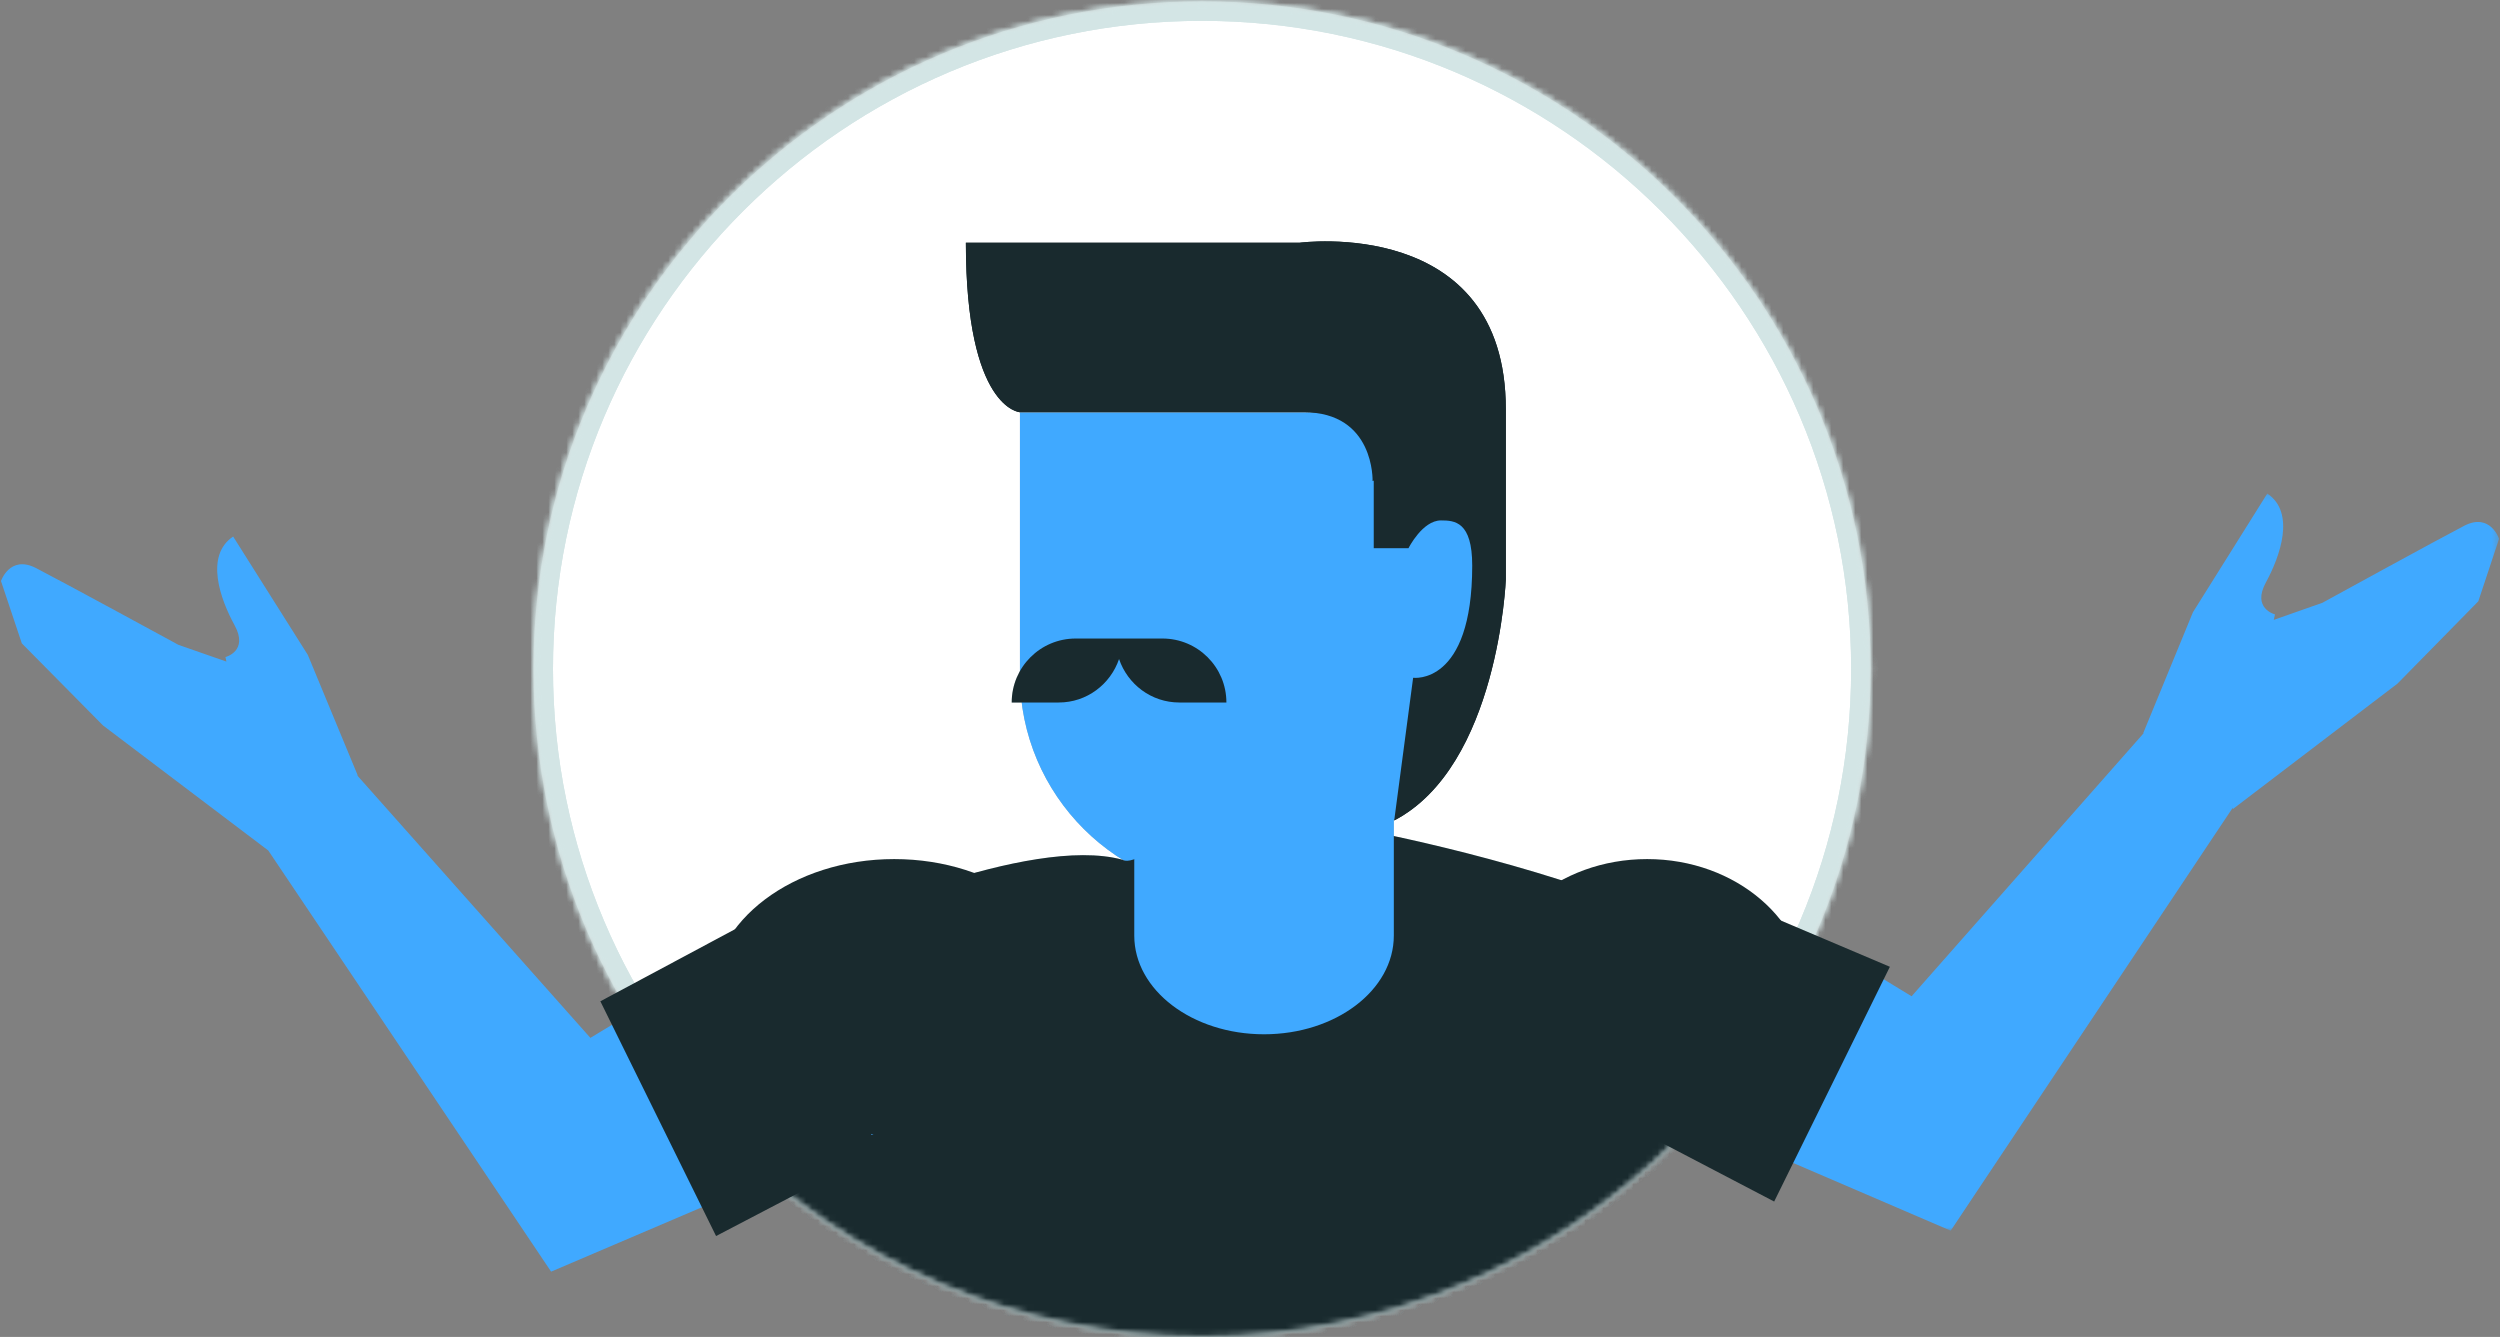 <?xml version="1.0" encoding="UTF-8"?>
<svg width="417px" height="223px" viewBox="0 0 417 223" version="1.1" xmlns="http://www.w3.org/2000/svg" xmlns:xlink="http://www.w3.org/1999/xlink">
    <rect x="0" y="0" width="417" height="223" fill="#808080" stroke="none"/>
    <!-- Generator: Sketch 52.6 (67491) - http://www.bohemiancoding.com/sketch -->
    <title>Graphics/Why-Guy</title>
    <desc>Created with Sketch.</desc>
    <defs>
        <polygon id="path-1" points="0.192 0.131 145.703 0.131 145.703 123.089 0.192 123.089"></polygon>
        <path d="M0.008,111.584 C0.008,173.09 49.941,222.949 111.537,222.949 C173.133,222.949 223.066,173.09 223.066,111.584 C223.066,50.079 173.133,0.219 111.537,0.219 C49.941,0.219 0.008,50.079 0.008,111.584" id="path-3"></path>
        <path d="M0.008,111.584 C0.008,173.09 49.941,222.949 111.537,222.949 C173.133,222.949 223.066,173.09 223.066,111.584 C223.066,50.079 173.133,0.219 111.537,0.219 C49.941,0.219 0.008,50.079 0.008,111.584" id="path-5"></path>
        <path d="M0.008,111.584 C0.008,173.09 49.941,222.949 111.537,222.949 C173.133,222.949 223.066,173.09 223.066,111.584 C223.066,50.079 173.133,0.219 111.537,0.219 C49.941,0.219 0.008,50.079 0.008,111.584 Z" id="path-7"></path>
        <path d="M0.008,111.584 C0.008,173.09 49.941,222.949 111.537,222.949 C173.133,222.949 223.066,173.09 223.066,111.584 C223.066,50.079 173.133,0.219 111.537,0.219 C49.941,0.219 0.008,50.079 0.008,111.584 Z" id="path-9"></path>
        <path d="M0.008,111.584 C0.008,173.09 49.941,222.949 111.537,222.949 C173.133,222.949 223.066,173.09 223.066,111.584 C223.066,50.079 173.133,0.219 111.537,0.219 C49.941,0.219 0.008,50.079 0.008,111.584" id="path-11"></path>
        <path d="M0.008,111.584 C0.008,173.09 49.941,222.949 111.537,222.949 C173.133,222.949 223.066,173.09 223.066,111.584 C223.066,50.079 173.133,0.219 111.537,0.219 C49.941,0.219 0.008,50.079 0.008,111.584" id="path-13"></path>
        <path d="M0.008,111.584 C0.008,173.09 49.941,222.949 111.537,222.949 C173.133,222.949 223.066,173.09 223.066,111.584 C223.066,50.079 173.133,0.219 111.537,0.219 C49.941,0.219 0.008,50.079 0.008,111.584" id="path-15"></path>
        <path d="M0.008,111.584 C0.008,173.09 49.941,222.949 111.537,222.949 C173.133,222.949 223.066,173.09 223.066,111.584 C223.066,50.079 173.133,0.219 111.537,0.219 C49.941,0.219 0.008,50.079 0.008,111.584 Z" id="path-17"></path>
        <path d="M0.008,111.584 C0.008,173.09 49.941,222.949 111.537,222.949 C173.133,222.949 223.066,173.09 223.066,111.584 C223.066,50.079 173.133,0.219 111.537,0.219 C49.941,0.219 0.008,50.079 0.008,111.584 Z" id="path-19"></path>
        <path d="M0.008,111.584 C0.008,173.09 49.941,222.949 111.537,222.949 C173.133,222.949 223.066,173.09 223.066,111.584 C223.066,50.079 173.133,0.219 111.537,0.219 C49.941,0.219 0.008,50.079 0.008,111.584" id="path-21"></path>
        <path d="M0.008,111.584 C0.008,173.09 49.941,222.949 111.537,222.949 C173.133,222.949 223.066,173.09 223.066,111.584 C223.066,50.079 173.133,0.219 111.537,0.219 C49.941,0.219 0.008,50.079 0.008,111.584" id="path-23"></path>
        <path d="M0.008,111.584 C0.008,173.09 49.941,222.949 111.537,222.949 C173.133,222.949 223.066,173.09 223.066,111.584 C223.066,50.079 173.133,0.219 111.537,0.219 C49.941,0.219 0.008,50.079 0.008,111.584" id="path-25"></path>
        <path d="M0.008,111.584 C0.008,173.09 49.941,222.949 111.537,222.949 C173.133,222.949 223.066,173.09 223.066,111.584 C223.066,50.079 173.133,0.219 111.537,0.219 C49.941,0.219 0.008,50.079 0.008,111.584 Z" id="path-27"></path>
        <path d="M0.008,111.584 C0.008,173.09 49.941,222.949 111.537,222.949 C173.133,222.949 223.066,173.09 223.066,111.584 C223.066,50.079 173.133,0.219 111.537,0.219 C49.941,0.219 0.008,50.079 0.008,111.584" id="path-29"></path>
        <path d="M0.008,111.584 C0.008,173.09 49.941,222.949 111.537,222.949 C173.133,222.949 223.066,173.09 223.066,111.584 C223.066,50.079 173.133,0.219 111.537,0.219 C49.941,0.219 0.008,50.079 0.008,111.584" id="path-31"></path>
        <path d="M0.008,111.584 C0.008,173.09 49.941,222.949 111.537,222.949 C173.133,222.949 223.066,173.09 223.066,111.584 C223.066,50.079 173.133,0.219 111.537,0.219 C49.941,0.219 0.008,50.079 0.008,111.584" id="path-33"></path>
        <path d="M111.537,222.949 C173.133,222.949 223.066,173.09 223.066,111.584 C223.066,50.079 173.133,0.219 111.537,0.219 C49.941,0.219 0.008,50.079 0.008,111.584 C0.008,173.09 49.941,222.949 111.537,222.949 Z" id="path-35"></path>
    </defs>
    <g id="Explainer-Pages" stroke="none" stroke-width="1" fill="none" fill-rule="evenodd">
        <g id="Explainer-NRVE" transform="translate(-512, -313)">
            <g id="Graphics/Why-Guy" transform="translate(512, 313)">
                <g id="Group">
                    <g id="Group-3" transform="translate(271.141, 82.19)">
                        <mask id="mask-2" fill="white">
                            <use xlink:href="#path-1"></use>
                        </mask>
                        <g id="Clip-2"></g>
                        <path d="M139.883,5.513 C135.533,7.767 116.233,18.355 116.233,18.355 L108.123,21.205 L108.324,20.291 C108.324,20.291 104.434,19.315 106.808,14.961 C109.183,10.608 111.783,3.326 107.045,0.131 L94.643,19.927 L86.357,40.077 L86.407,40.122 L47.711,83.989 L9.249,60.542 L0.192,99.852 L54.234,123.089 L101.207,52.65 L101.24,52.504 L101.308,52.757 L128.759,31.836 L142.241,18.108 L145.704,7.684 C145.704,7.684 144.232,3.26 139.883,5.513" id="Fill-1" fill="#40a9ff" mask="url(#mask-2)"></path>
                    </g>
                    <g id="Group-34" transform="translate(88.968, 0)">
                        <g id="Group-6">
                            <mask id="mask-4" fill="white">
                                <use xlink:href="#path-3"></use>
                            </mask>
                            <g id="Clip-5"></g>
                            <path d="M223.066,111.584 C223.066,173.089 173.133,222.95 111.537,222.95 C49.941,222.95 0.008,173.089 0.008,111.584 C0.008,50.079 49.941,0.219 111.537,0.219 C173.133,0.219 223.066,50.079 223.066,111.584" id="Fill-4" fill="#FFFFFF" mask="url(#mask-4)"></path>
                        </g>
                        <g id="Group-9">
                            <mask id="mask-6" fill="white">
                                <use xlink:href="#path-5"></use>
                            </mask>
                            <g id="Clip-8"></g>
                            <path d="M111.537,3.477 C51.839,3.477 3.271,51.974 3.271,111.584 C3.271,171.195 51.839,219.691 111.537,219.691 C171.235,219.691 219.803,171.195 219.803,111.584 C219.803,51.974 171.235,3.477 111.537,3.477 M111.537,226.207 C48.24,226.207 -3.255,174.788 -3.255,111.584 C-3.255,48.381 48.24,-3.039 111.537,-3.039 C174.833,-3.039 226.329,48.381 226.329,111.584 C226.329,174.788 174.833,226.207 111.537,226.207" id="Fill-7" fill="#D3E5E5" mask="url(#mask-6)"></path>
                        </g>
                        <g id="Group-12">
                            <mask id="mask-8" fill="white">
                                <use xlink:href="#path-7"></use>
                            </mask>
                            <g id="Clip-11"></g>
                            <path d="M158.726,105.333 C158.726,125.371 137.562,148.897 117.494,148.897 C97.427,148.897 81.159,132.653 81.159,112.616 L81.159,68.794 L159.112,68.794 L158.726,105.333 Z" id="Fill-10" fill="#AFBABA" mask="url(#mask-8)"></path>
                        </g>
                        <g id="Group-15">
                            <mask id="mask-10" fill="white">
                                <use xlink:href="#path-9"></use>
                            </mask>
                            <g id="Clip-14"></g>
                            <path d="M-19.671,398.537 L8.791,315.342 L30.909,192.377 L62.272,230.281 L40.594,329.149 L-0.269,409.974 C-0.175,410.04 -0.081,410.113 0.013,410.181 L-3.766,431.96 L-12.57,456.716 C-18.566,454.362 -17.486,445.732 -15.937,440.375 C-14.389,435.016 -18.908,434.89 -18.908,434.89 C-18.908,434.89 -32.628,460.349 -35.815,465.94 C-39.001,471.531 -43.791,467.719 -43.791,467.719 L-47.43,453.775 L-42.376,429.026 L-19.671,398.537 Z" id="Fill-13" fill="#AFBABA" mask="url(#mask-10)"></path>
                        </g>
                        <g id="Group-18">
                            <mask id="mask-12" fill="white">
                                <use xlink:href="#path-11"></use>
                            </mask>
                            <g id="Clip-17"></g>
                            <polyline id="Fill-16" fill="#AFBABA" mask="url(#mask-12)" points="240.882 280.151 219.368 184.795 183.854 201.962 212.505 290.442"></polyline>
                        </g>
                        <g id="Group-21">
                            <mask id="mask-14" fill="white">
                                <use xlink:href="#path-13"></use>
                            </mask>
                            <g id="Clip-20"></g>
                            <path d="M162.205,68.279 L162.205,96.649 C162.205,96.649 160.981,127.784 143.586,136.854 L146.742,113.052 C146.742,113.052 156.599,114.403 156.599,94.332 C156.599,86.999 153.673,86.806 151.381,86.806 C148.289,86.806 145.969,91.437 145.969,91.437 L140.172,91.437 L140.172,80.244 L140.189,80.164 L139.978,80.244 C139.978,80.244 140.365,68.761 128.478,68.761 L81.159,68.761 C81.159,68.761 72.139,68.279 72.139,40.489 L127.802,40.489 C127.802,40.489 162.205,35.857 162.205,68.279" id="Fill-19" fill="#192A2E" mask="url(#mask-14)"></path>
                        </g>
                        <g id="Group-24">
                            <mask id="mask-16" fill="white">
                                <use xlink:href="#path-15"></use>
                            </mask>
                            <g id="Clip-23"></g>
                            <polyline id="Fill-22" fill="#D3E5E5" mask="url(#mask-16)" points="191.945 245.121 194.68 225.005 218.783 183.682 238.667 219.539"></polyline>
                        </g>
                        <g id="Group-27">
                            <mask id="mask-18" fill="white">
                                <use xlink:href="#path-17"></use>
                            </mask>
                            <g id="Clip-26"></g>
                            <path d="M189.464,377.677 L189.409,377.677 L187.076,324.856 L188.231,243.361 L223.07,182.501 C216.421,151 132.62,137.322 132.62,137.322 C132.601,137.174 122.927,128.094 122.906,127.945 C122.894,127.861 122.919,127.792 122.919,127.712 L122.479,127.55 L121.595,127.881 L121.408,127.811 C121.412,127.779 121.413,127.746 121.414,127.712 L120.972,127.55 L120.841,127.599 L120.711,127.55 L120.269,127.712 C120.27,127.746 120.271,127.779 120.276,127.811 L120.087,127.881 L119.204,127.55 L118.763,127.712 C118.765,127.792 118.789,127.861 118.777,127.945 C118.756,128.094 118.748,128.243 118.729,128.391 C118.729,128.391 101.698,145.487 98.262,143.404 C82.615,139.115 49.475,154.324 49.475,154.324 L49.504,154.765 C32.94,159.674 26.87,172.17 25.203,176.627 L25.162,176.634 L25.008,177.172 C24.779,177.835 24.666,178.244 24.666,178.244 L24.703,178.244 L10.018,229.808 C12.114,230.504 38.169,238.611 53.452,243.361 L54.607,324.856 L50.755,377.677 L50.701,377.677 L49.648,424.52 C73.378,424.245 97.109,424.095 120.841,424.012 C144.573,424.095 166.703,424.245 190.433,424.52 L189.464,377.677 Z" id="Fill-25" fill="#D3E5E5" mask="url(#mask-18)"></path>
                        </g>
                        <g id="Group-30">
                            <mask id="mask-20" fill="white">
                                <use xlink:href="#path-19"></use>
                            </mask>
                            <g id="Clip-29"></g>
                            <path d="M143.522,156.061 C143.522,165.15 133.83,172.518 121.875,172.518 C109.92,172.518 100.228,165.15 100.228,156.061 L100.228,119.228 L143.522,119.228 L143.522,156.061 Z" id="Fill-28" fill="#AFBABA" mask="url(#mask-20)"></path>
                        </g>
                        <g id="Group-33">
                            <mask id="mask-22" fill="white">
                                <use xlink:href="#path-21"></use>
                            </mask>
                            <g id="Clip-32"></g>
                            <path d="M97.69,109.928 C96.257,114.133 92.32,117.177 87.63,117.177 L79.784,117.177 C79.784,111.284 84.562,106.506 90.455,106.506 L97.079,106.506 L98.301,106.506 L104.925,106.506 C110.818,106.506 115.596,111.284 115.596,117.177 L107.749,117.177 C103.06,117.177 99.122,114.133 97.69,109.928" id="Fill-31" fill="#D3E5E5" mask="url(#mask-22)"></path>
                        </g>
                    </g>
                    <g id="Group-34" transform="translate(88.968, 0)">
                        <g id="Group-6">
                            <mask id="mask-24" fill="white">
                                <use xlink:href="#path-23"></use>
                            </mask>
                            <g id="Clip-5"></g>
                        </g>
                        <g id="Group-9">
                            <mask id="mask-26" fill="white">
                                <use xlink:href="#path-25"></use>
                            </mask>
                            <g id="Clip-8"></g>
                            <path d="M111.537,3.477 C51.839,3.477 3.271,51.974 3.271,111.584 C3.271,171.195 51.839,219.691 111.537,219.691 C171.235,219.691 219.803,171.195 219.803,111.584 C219.803,51.974 171.235,3.477 111.537,3.477 M111.537,226.207 C48.24,226.207 -3.255,174.788 -3.255,111.584 C-3.255,48.381 48.24,-3.039 111.537,-3.039 C174.833,-3.039 226.329,48.381 226.329,111.584 C226.329,174.788 174.833,226.207 111.537,226.207" id="Fill-7" fill="#D3E5E5" mask="url(#mask-26)"></path>
                        </g>
                        <g id="Group-12">
                            <mask id="mask-28" fill="white">
                                <use xlink:href="#path-27"></use>
                            </mask>
                            <g id="Clip-11"></g>
                            <path d="M158.726,105.333 C158.726,125.371 137.562,148.897 117.494,148.897 C97.427,148.897 81.159,132.653 81.159,112.616 L81.159,68.794 L159.112,68.794 L158.726,105.333 Z" id="Fill-10" fill="#40a9ff" mask="url(#mask-28)"></path>
                        </g>
                        <g id="Group-18">
                            <mask id="mask-30" fill="white">
                                <use xlink:href="#path-29"></use>
                            </mask>
                            <g id="Clip-17"></g>
                            <polyline id="Fill-16" fill="#AFBABA" mask="url(#mask-30)" points="240.882 280.151 219.368 184.795 183.854 201.962 212.505 290.442"></polyline>
                        </g>
                        <g id="Group-21">
                            <mask id="mask-32" fill="white">
                                <use xlink:href="#path-31"></use>
                            </mask>
                            <g id="Clip-20"></g>
                            <path d="M162.205,68.279 L162.205,96.649 C162.205,96.649 160.981,127.784 143.586,136.854 L146.742,113.052 C146.742,113.052 156.599,114.403 156.599,94.332 C156.599,86.999 153.673,86.806 151.381,86.806 C148.289,86.806 145.969,91.437 145.969,91.437 L140.172,91.437 L140.172,80.244 L140.189,80.164 L139.978,80.244 C139.978,80.244 140.365,68.761 128.478,68.761 L81.159,68.761 C81.159,68.761 72.139,68.279 72.139,40.489 L127.802,40.489 C127.802,40.489 162.205,35.857 162.205,68.279" id="Fill-19" fill="#192A2E" mask="url(#mask-32)"></path>
                        </g>
                        <g id="Group-24">
                            <mask id="mask-34" fill="white">
                                <use xlink:href="#path-33"></use>
                            </mask>
                            <g id="Clip-23"></g>
                            <polyline id="Fill-22" fill="#D3E5E5" mask="url(#mask-34)" points="191.945 245.121 194.68 225.005 218.783 183.682 238.667 219.539"></polyline>
                        </g>
                        <g id="Group-27">
                            <mask id="mask-36" fill="white">
                                <use xlink:href="#path-35"></use>
                            </mask>
                            <g id="Clip-26"></g>
                            <path d="M189.464,377.677 L189.409,377.677 L187.076,324.856 L188.231,243.361 L223.07,182.501 C216.421,151 132.62,137.322 132.62,137.322 C132.601,137.174 122.927,128.094 122.906,127.945 C122.894,127.861 122.919,127.792 122.919,127.712 L122.479,127.55 L121.595,127.881 L121.408,127.811 C121.412,127.779 121.413,127.746 121.414,127.712 L120.972,127.55 L120.841,127.599 L120.711,127.55 L120.269,127.712 C120.27,127.746 120.271,127.779 120.276,127.811 L120.087,127.881 L119.204,127.55 L118.763,127.712 C118.765,127.792 118.789,127.861 118.777,127.945 C118.756,128.094 118.748,128.243 118.729,128.391 C118.729,128.391 101.698,145.487 98.262,143.404 C82.615,139.115 49.475,154.324 49.475,154.324 L49.504,154.765 C32.94,159.674 26.87,172.17 25.203,176.627 L25.162,176.634 L25.008,177.172 C24.779,177.835 24.666,178.244 24.666,178.244 L24.703,178.244 L10.018,229.808 C12.114,230.504 38.169,238.611 53.452,243.361 L54.607,324.856 L50.755,377.677 L50.701,377.677 L49.648,424.52 C73.378,424.245 97.109,424.095 120.841,424.012 C144.573,424.095 166.703,424.245 190.433,424.52 L189.464,377.677 Z" id="Fill-25" fill="#192A2E" mask="url(#mask-36)"></path>
                        </g>
                        <g id="Group-30" transform="translate(99.862, 119.054)" fill="#40a9ff">
                            <path d="M43.659,37.007 C43.66,46.096 33.968,53.464 22.013,53.464 C10.058,53.464 0.366,46.096 0.366,37.007 L0.366,0.174 L43.659,0.174 L43.659,37.007 Z" id="Fill-28"></path>
                        </g>
                        <g id="Group-33" transform="translate(79.284, 106.363)" fill="#192A2E">
                            <path d="M18.406,3.565 C16.973,7.77 13.035,10.814 8.346,10.814 L0.5,10.814 C0.5,4.921 5.277,0.143 11.17,0.143 L17.794,0.143 L19.017,0.143 L25.64,0.143 C31.534,0.143 36.312,4.921 36.312,10.814 L28.465,10.814 C23.776,10.814 19.838,7.77 18.406,3.565" id="Fill-31"></path>
                        </g>
                    </g>
                    <g id="Group-45" transform="translate(0, 89.442)">
                        <g id="Group-2">
                            <path d="M137.102,60.295 L98.475,83.676 L59.613,39.931 L59.664,39.886 L51.342,19.792 L38.887,0.051 C34.128,3.238 36.74,10.499 39.125,14.84 C41.509,19.182 37.603,20.155 37.603,20.155 L37.771,20.913 L29.761,18.117 C29.761,18.117 10.378,7.559 6.01,5.312 C1.642,3.065 0.164,7.476 0.164,7.476 L3.641,17.872 L17.18,31.562 L44.75,52.424 L91.925,122.668 L146.199,99.495 L137.102,60.295 Z" id="Fill-35" fill="#40a9ff"></path>
                            <polygon id="Fill-37" fill="#192A2E" points="119.44 116.729 146.198 102.744 133.699 59.608 100.139 77.573"></polygon>
                            <path d="M179.658,76.872 C179.658,89.585 166.001,99.891 149.155,99.891 C132.308,99.891 118.651,89.585 118.651,76.872 C118.651,64.159 132.308,53.853 149.155,53.853 C166.001,53.853 179.658,64.159 179.658,76.872" id="Fill-39" fill="#192A2E"></path>
                        </g>
                        <path d="M301.562,76.872 C301.562,89.585 289.555,99.891 274.744,99.891 C259.933,99.891 247.927,89.585 247.927,76.872 C247.927,64.159 259.933,53.853 274.744,53.853 C289.555,53.853 301.562,64.159 301.562,76.872" id="Fill-41" fill="#192A2E"></path>
                        <polygon id="Fill-43" fill="#192A2E" points="295.931 110.974 269.173 96.99 280.709 57.176 315.232 71.818"></polygon>
                    </g>
                </g>
            </g>
        </g>
    </g>
</svg>
